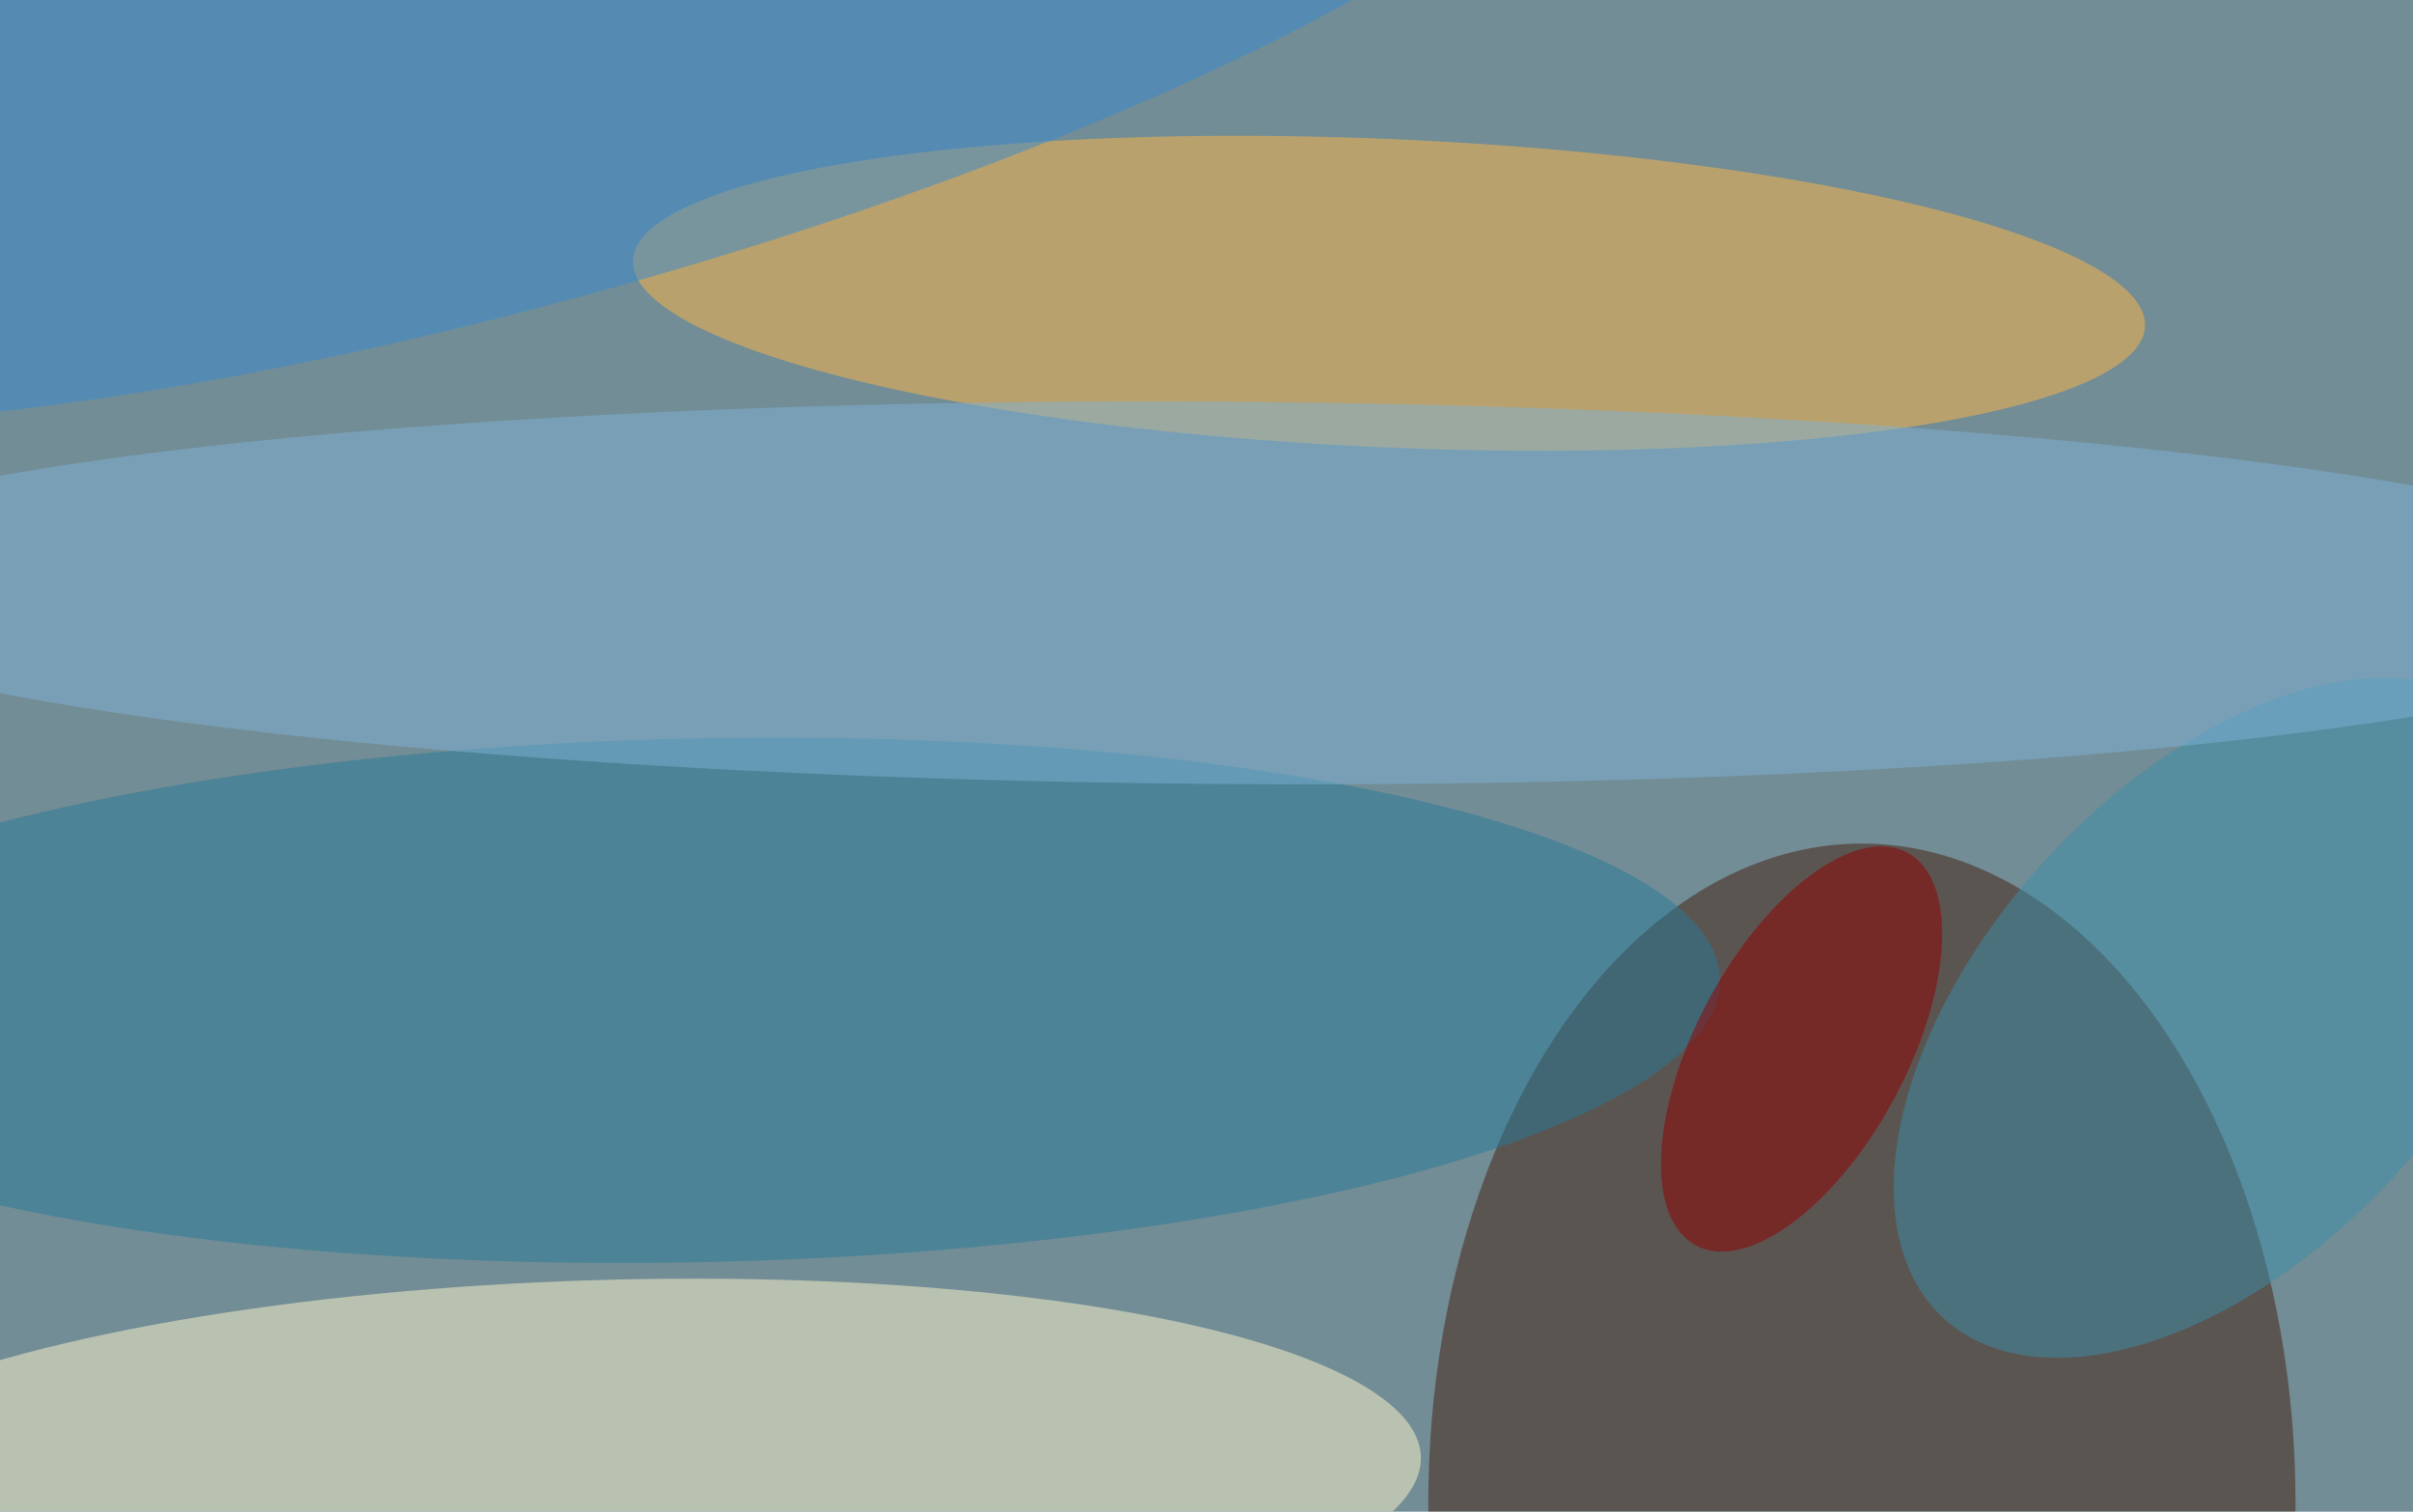 <svg xmlns='http://www.w3.org/2000/svg' viewBox='0 0 300 188'><defs/><filter id='prefix__a'><feGaussianBlur stdDeviation='12'/></filter><rect width='100%' height='100%' fill='#728d96'/><g filter='url(#prefix__a)'><g fill-opacity='.5' transform='translate(.6 .6) scale(1.172)'><ellipse cx='197' cy='159' fill='#451f0f' rx='46' ry='70'/><ellipse fill='#ffb647' rx='1' ry='1' transform='rotate(2.5 -628 3380) scale(80.272 16.358)'/><ellipse fill='#fff7ca' rx='1' ry='1' transform='matrix(87.513 -2.75 .674 21.453 62.7 156.8)'/><ellipse fill='#277a97' rx='1' ry='1' transform='rotate(178.8 36.2 53.2) scale(108.444 27.792)'/><ellipse fill='#3b8ea9' rx='1' ry='1' transform='matrix(29.346 -31.861 18.375 16.924 235 107.5)'/><ellipse fill='#7eb2d6' rx='1' ry='1' transform='matrix(.142 -20.284 158.06 1.103 129.5 62.4)'/><ellipse fill='#398bcf' rx='1' ry='1' transform='rotate(-15.7 36.5 -206.8) scale(119.095 28.762)'/><ellipse fill='#920000' rx='1' ry='1' transform='matrix(11.231 -20.84 9.819 5.292 190.6 110.8)'/></g></g></svg>